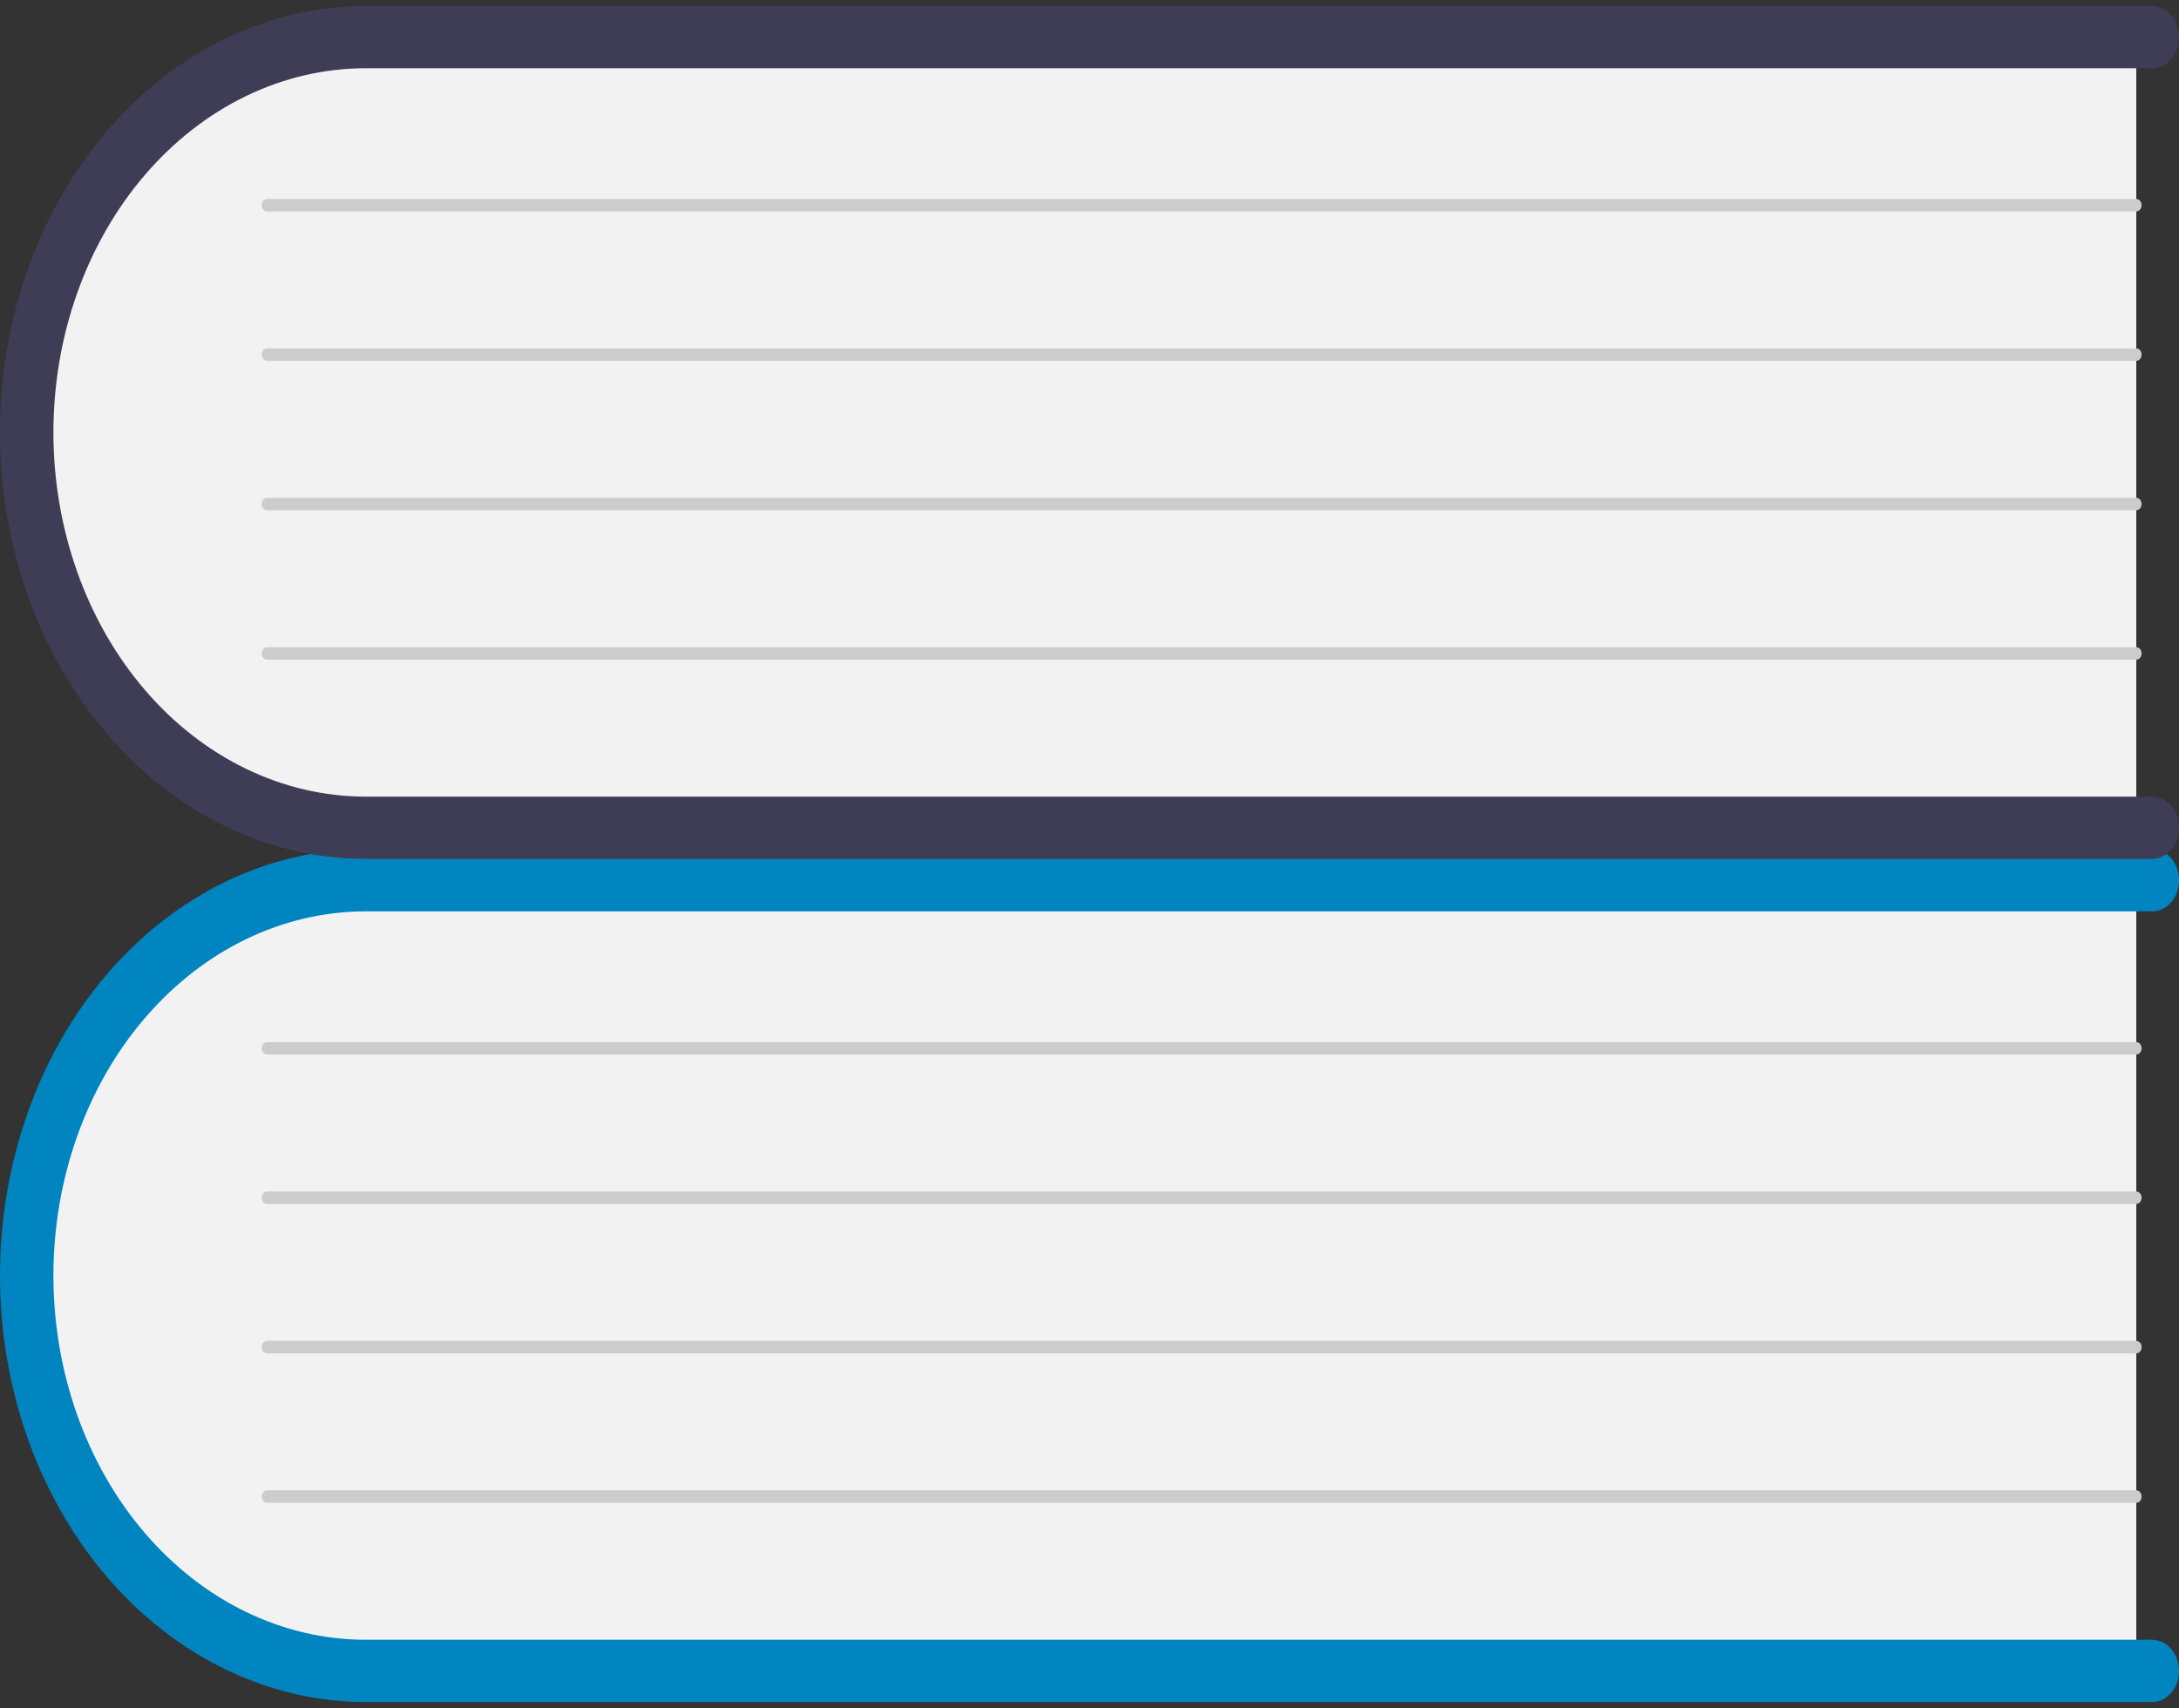 <svg width="125" height="98" viewBox="0 0 125 98" fill="none" xmlns="http://www.w3.org/2000/svg">
<rect x="0" y="0" width="125" height="98" fill="#333333" stroke="none"/>
<path d="M122.549 49.79V96.227H22.764C11.395 96.227 2.145 85.811 2.145 73.008C2.145 60.206 11.395 49.79 22.764 49.79H122.549Z" fill="#F2F2F2"/>
<path d="M125 95.871C125 96.344 124.838 96.799 124.551 97.133C124.264 97.468 123.874 97.656 123.468 97.657H20.986C15.421 97.657 10.083 95.079 6.147 90.49C2.211 85.901 0 79.677 0 73.188C0 66.698 2.211 60.474 6.147 55.886C10.083 51.297 15.421 48.719 20.986 48.719H123.468C123.874 48.719 124.264 48.907 124.551 49.242C124.839 49.577 125 50.031 125 50.505C125 50.978 124.839 51.433 124.551 51.768C124.264 52.103 123.874 52.291 123.468 52.291H20.986C16.233 52.291 11.674 54.492 8.313 58.411C4.952 62.33 3.064 67.645 3.064 73.188C3.064 78.73 4.952 84.045 8.313 87.964C11.674 91.883 16.233 94.085 20.986 94.085H123.468C123.874 94.085 124.264 94.273 124.551 94.608C124.838 94.943 125 95.397 125 95.871Z" fill="#0085C1"/>
<path d="M122.549 60.506H15.319C15.237 60.506 15.159 60.468 15.102 60.401C15.044 60.335 15.012 60.244 15.012 60.149C15.012 60.054 15.044 59.963 15.102 59.896C15.159 59.829 15.237 59.792 15.319 59.792H122.549C122.63 59.792 122.708 59.829 122.766 59.896C122.823 59.963 122.855 60.054 122.855 60.149C122.855 60.244 122.823 60.335 122.766 60.401C122.708 60.468 122.63 60.506 122.549 60.506Z" fill="#CCCCCC"/>
<path d="M122.549 69.079H15.319C15.237 69.079 15.159 69.042 15.102 68.975C15.044 68.908 15.012 68.817 15.012 68.722C15.012 68.628 15.044 68.537 15.102 68.47C15.159 68.403 15.237 68.365 15.319 68.365H122.549C122.63 68.365 122.708 68.403 122.766 68.47C122.823 68.537 122.855 68.628 122.855 68.722C122.855 68.817 122.823 68.908 122.766 68.975C122.708 69.042 122.63 69.079 122.549 69.079Z" fill="#CCCCCC"/>
<path d="M122.549 77.653H15.319C15.237 77.653 15.159 77.615 15.102 77.548C15.044 77.481 15.012 77.39 15.012 77.295C15.012 77.201 15.044 77.11 15.102 77.043C15.159 76.976 15.237 76.938 15.319 76.938H122.549C122.63 76.938 122.708 76.976 122.766 77.043C122.823 77.11 122.855 77.201 122.855 77.295C122.855 77.39 122.823 77.481 122.766 77.548C122.708 77.615 122.63 77.653 122.549 77.653Z" fill="#CCCCCC"/>
<path d="M122.549 86.225H15.319C15.237 86.225 15.159 86.188 15.102 86.121C15.044 86.054 15.012 85.963 15.012 85.868C15.012 85.774 15.044 85.683 15.102 85.616C15.159 85.549 15.237 85.511 15.319 85.511H122.549C122.63 85.511 122.708 85.549 122.766 85.616C122.823 85.683 122.855 85.774 122.855 85.868C122.855 85.963 122.823 86.054 122.766 86.121C122.708 86.188 122.63 86.225 122.549 86.225Z" fill="#CCCCCC"/>
<path d="M122.549 1.415V47.852H22.764C11.395 47.852 2.145 37.436 2.145 24.633C2.145 11.831 11.395 1.415 22.764 1.415H122.549Z" fill="#F2F2F2"/>
<path d="M125 47.495C125 47.968 124.838 48.423 124.551 48.758C124.264 49.093 123.874 49.281 123.468 49.281H20.986C15.421 49.281 10.083 46.703 6.147 42.114C2.211 37.525 0 31.302 0 24.812C0 18.322 2.211 12.099 6.147 7.51C10.083 2.921 15.421 0.343 20.986 0.343H123.468C123.874 0.343 124.264 0.531 124.551 0.866C124.839 1.201 125 1.655 125 2.129C125 2.603 124.839 3.057 124.551 3.392C124.264 3.727 123.874 3.915 123.468 3.915H20.986C16.233 3.915 11.674 6.117 8.313 10.036C4.952 13.955 3.064 19.27 3.064 24.812C3.064 30.354 4.952 35.669 8.313 39.588C11.674 43.507 16.233 45.709 20.986 45.709H123.468C123.874 45.709 124.264 45.897 124.551 46.232C124.838 46.567 125 47.021 125 47.495Z" fill="#3F3D56"/>
<path d="M122.549 12.131H15.319C15.237 12.131 15.159 12.093 15.102 12.026C15.044 11.959 15.012 11.869 15.012 11.774C15.012 11.679 15.044 11.588 15.102 11.521C15.159 11.454 15.237 11.417 15.319 11.417H122.549C122.63 11.417 122.708 11.454 122.766 11.521C122.823 11.588 122.855 11.679 122.855 11.774C122.855 11.869 122.823 11.959 122.766 12.026C122.708 12.093 122.63 12.131 122.549 12.131Z" fill="#CCCCCC"/>
<path d="M122.549 20.704H15.319C15.237 20.704 15.159 20.666 15.102 20.599C15.044 20.532 15.012 20.442 15.012 20.347C15.012 20.252 15.044 20.161 15.102 20.094C15.159 20.027 15.237 19.989 15.319 19.989H122.549C122.63 19.989 122.708 20.027 122.766 20.094C122.823 20.161 122.855 20.252 122.855 20.347C122.855 20.442 122.823 20.532 122.766 20.599C122.708 20.666 122.63 20.704 122.549 20.704Z" fill="#CCCCCC"/>
<path d="M122.549 29.277H15.319C15.237 29.277 15.159 29.239 15.102 29.172C15.044 29.105 15.012 29.014 15.012 28.92C15.012 28.825 15.044 28.734 15.102 28.667C15.159 28.6 15.237 28.562 15.319 28.562H122.549C122.63 28.562 122.708 28.6 122.766 28.667C122.823 28.734 122.855 28.825 122.855 28.92C122.855 29.014 122.823 29.105 122.766 29.172C122.708 29.239 122.63 29.277 122.549 29.277Z" fill="#CCCCCC"/>
<path d="M122.549 37.85H15.319C15.237 37.85 15.159 37.813 15.102 37.746C15.044 37.679 15.012 37.588 15.012 37.493C15.012 37.398 15.044 37.307 15.102 37.24C15.159 37.173 15.237 37.136 15.319 37.136H122.549C122.63 37.136 122.708 37.173 122.766 37.24C122.823 37.307 122.855 37.398 122.855 37.493C122.855 37.588 122.823 37.679 122.766 37.746C122.708 37.813 122.63 37.85 122.549 37.85Z" fill="#CCCCCC"/>
</svg>

